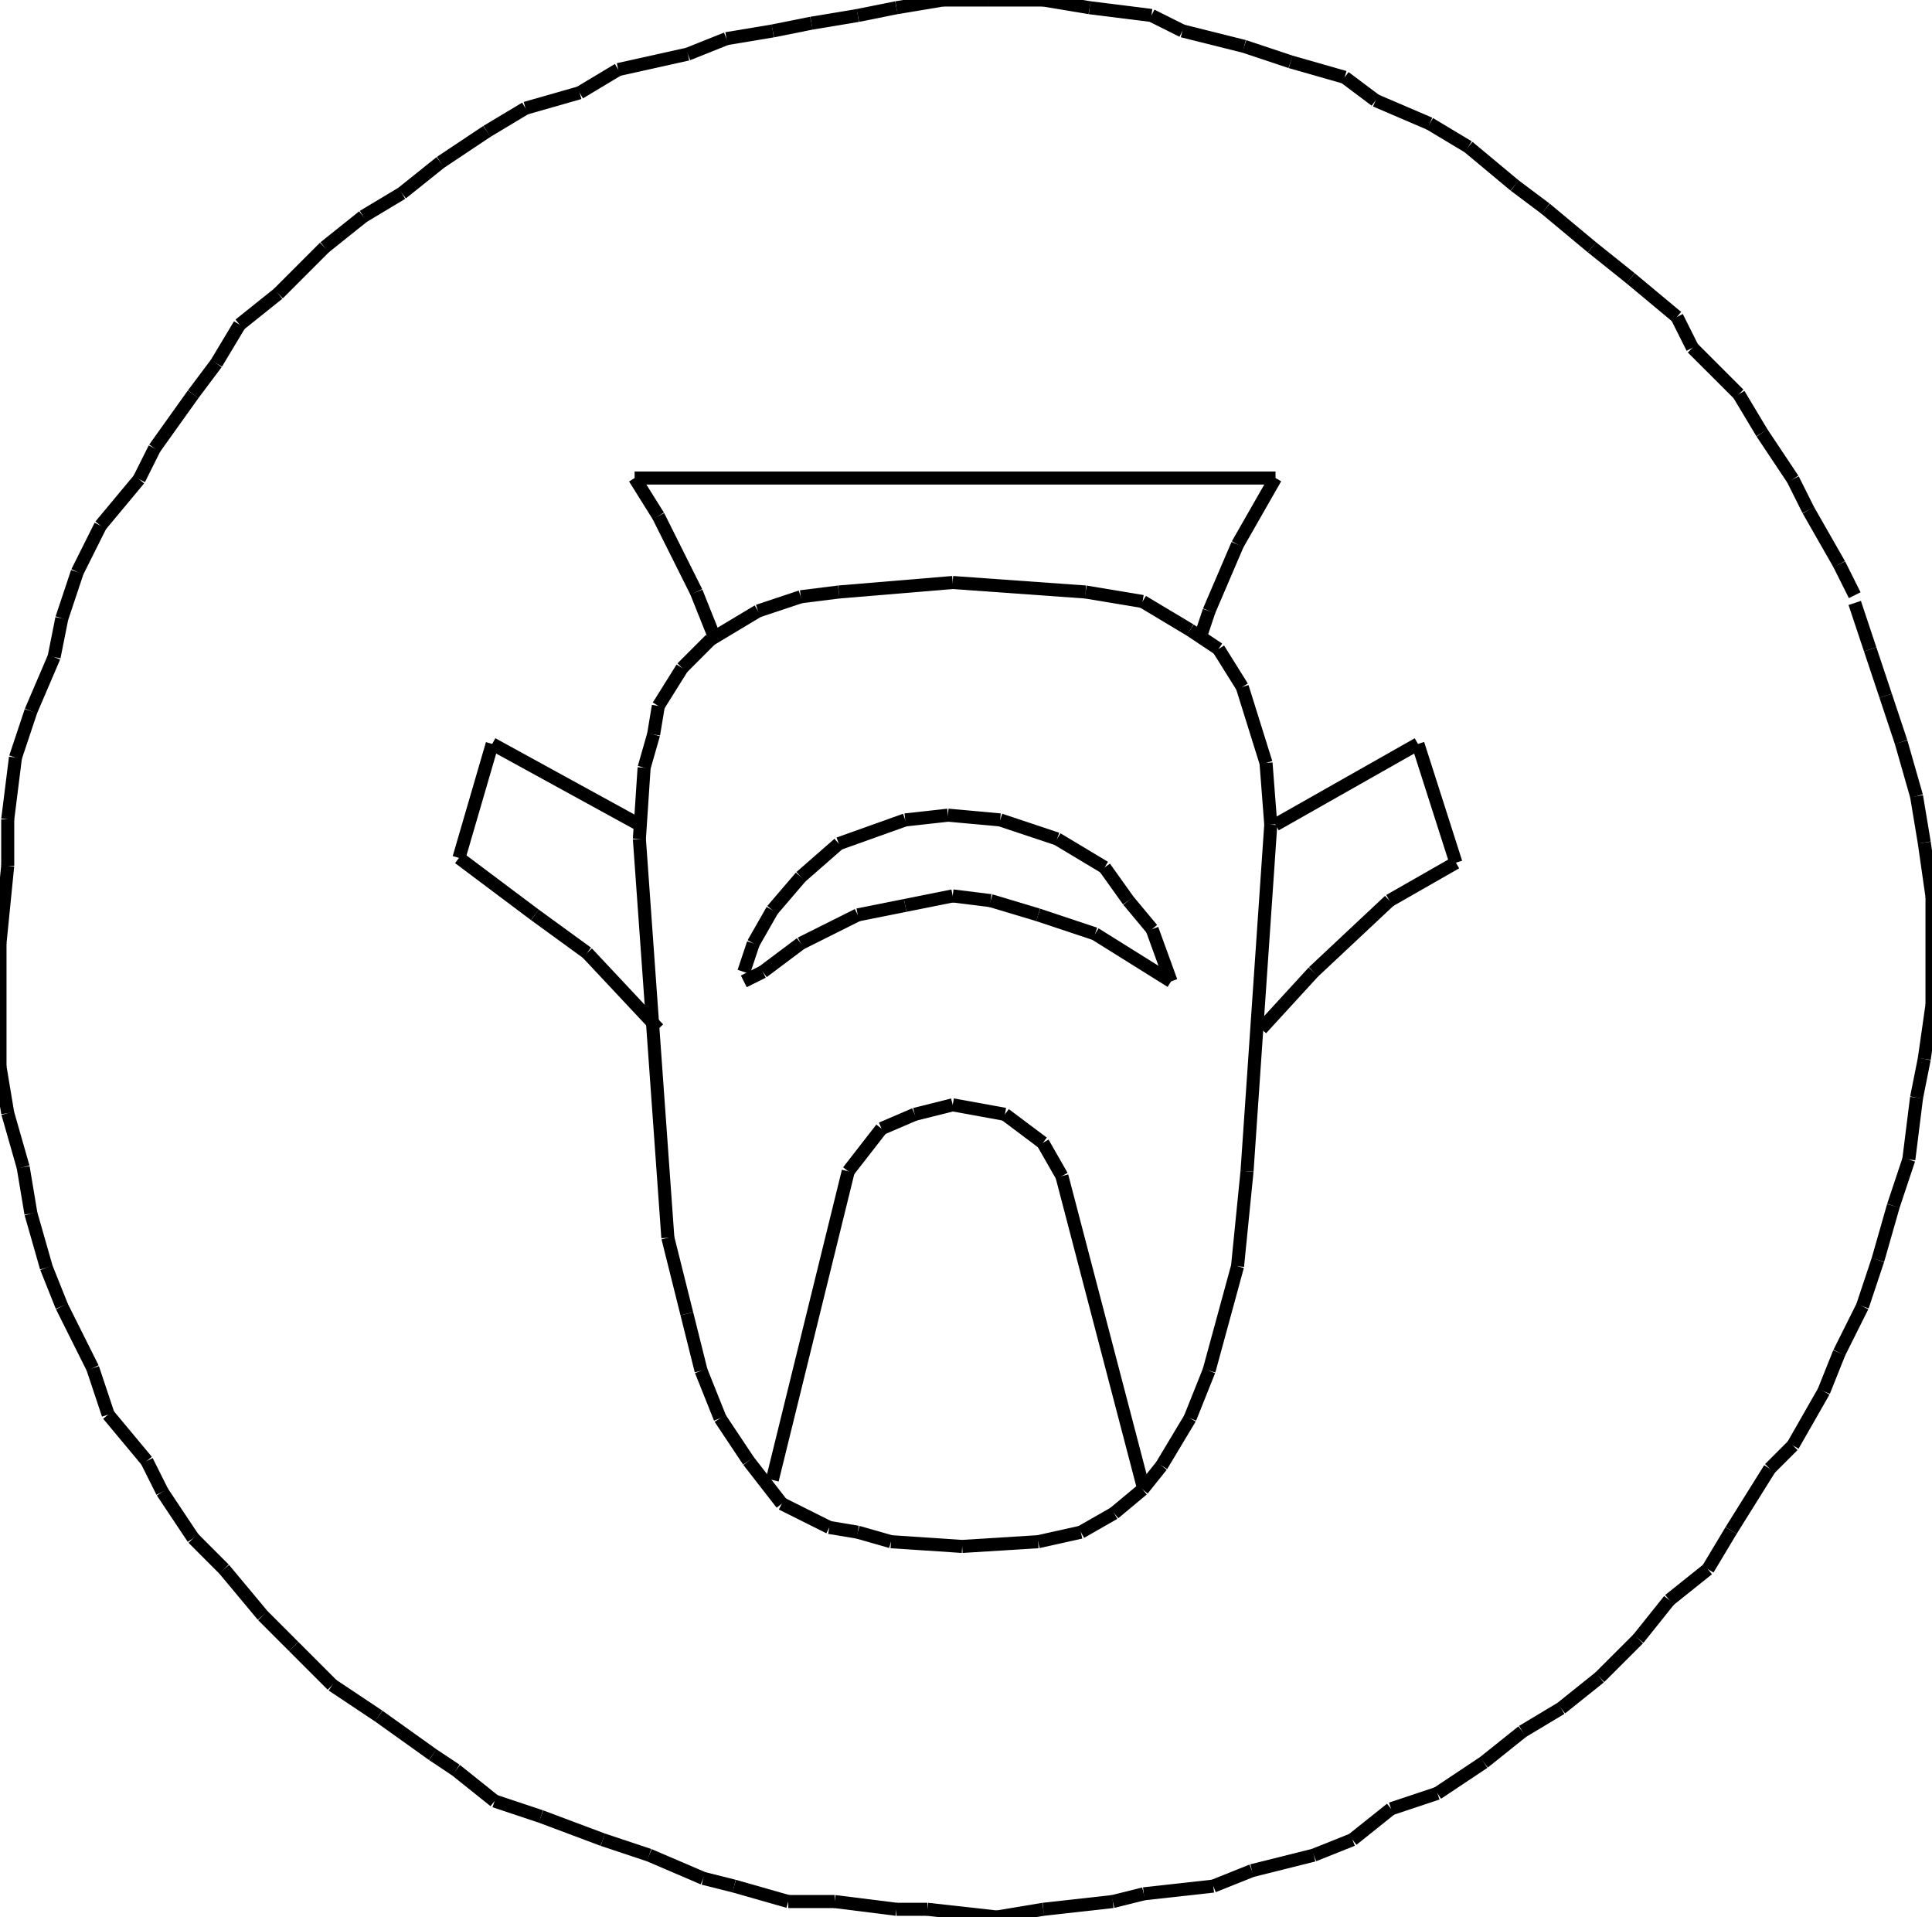 <?xml version="1.0" encoding="iso-8859-1"?>
<!-- Generator: Adobe Illustrator 16.0.1, SVG Export Plug-In . SVG Version: 6.00 Build 0)  -->
<!DOCTYPE svg PUBLIC "-//W3C//DTD SVG 1.1//EN" "http://www.w3.org/Graphics/SVG/1.1/DTD/svg11.dtd">
<svg version="1.1" id="Ebene_1" xmlns="http://www.w3.org/2000/svg" xmlns:xlink="http://www.w3.org/1999/xlink" x="0px" y="0px"
	 width="148.114px" height="146.93px" viewBox="0 0 148.114 146.93" style="enable-background:new 0 0 148.114 146.93;"
	 xml:space="preserve">
<g>
	<line style="fill:none;stroke:#000000;stroke-miterlimit:1;" x1="54.84" y1="49.013" x2="53.384" y2="45.374"/>
	<line style="fill:none;stroke:#000000;stroke-miterlimit:1;" x1="53.384" y1="45.374" x2="50.472" y2="39.55"/>
	<line style="fill:none;stroke:#000000;stroke-miterlimit:1;" x1="50.472" y1="39.55" x2="48.652" y2="36.639"/>
	<line style="fill:none;stroke:#000000;stroke-miterlimit:1;" x1="48.652" y1="36.639" x2="97.785" y2="36.639"/>
	<line style="fill:none;stroke:#000000;stroke-miterlimit:1;" x1="97.785" y1="36.639" x2="94.874" y2="41.734"/>
	<line style="fill:none;stroke:#000000;stroke-miterlimit:1;" x1="94.874" y1="41.734" x2="92.69" y2="46.83"/>
	<line style="fill:none;stroke:#000000;stroke-miterlimit:1;" x1="92.69" y1="46.83" x2="91.962" y2="49.013"/>
	<line style="fill:none;stroke:#000000;stroke-miterlimit:1;" x1="49.017" y1="63.207" x2="37.734" y2="57.02"/>
	<line style="fill:none;stroke:#000000;stroke-miterlimit:1;" x1="37.734" y1="57.02" x2="35.187" y2="65.755"/>
	<line style="fill:none;stroke:#000000;stroke-miterlimit:1;" x1="35.187" y1="65.755" x2="41.01" y2="70.122"/>
	<line style="fill:none;stroke:#000000;stroke-miterlimit:1;" x1="41.01" y1="70.122" x2="45.013" y2="73.034"/>
	<line style="fill:none;stroke:#000000;stroke-miterlimit:1;" x1="45.013" y1="73.034" x2="50.472" y2="78.857"/>
	<line style="fill:none;stroke:#000000;stroke-miterlimit:1;" x1="97.785" y1="63.207" x2="108.704" y2="57.02"/>
	<line style="fill:none;stroke:#000000;stroke-miterlimit:1;" x1="108.704" y1="57.02" x2="111.615" y2="66.119"/>
	<line style="fill:none;stroke:#000000;stroke-miterlimit:1;" x1="111.615" y1="66.119" x2="106.521" y2="69.03"/>
	<line style="fill:none;stroke:#000000;stroke-miterlimit:1;" x1="106.521" y1="69.03" x2="100.697" y2="74.49"/>
	<line style="fill:none;stroke:#000000;stroke-miterlimit:1;" x1="100.697" y1="74.49" x2="96.693" y2="78.857"/>
	<line style="fill:none;stroke:#000000;stroke-miterlimit:1;" x1="57.023" y1="74.49" x2="57.751" y2="72.306"/>
	<line style="fill:none;stroke:#000000;stroke-miterlimit:1;" x1="57.751" y1="72.306" x2="59.207" y2="69.758"/>
	<line style="fill:none;stroke:#000000;stroke-miterlimit:1;" x1="59.207" y1="69.758" x2="61.391" y2="67.21"/>
	<line style="fill:none;stroke:#000000;stroke-miterlimit:1;" x1="61.391" y1="67.21" x2="64.302" y2="64.663"/>
	<line style="fill:none;stroke:#000000;stroke-miterlimit:1;" x1="64.302" y1="64.663" x2="69.397" y2="62.843"/>
	<line style="fill:none;stroke:#000000;stroke-miterlimit:1;" x1="69.397" y1="62.843" x2="72.673" y2="62.479"/>
	<line style="fill:none;stroke:#000000;stroke-miterlimit:1;" x1="72.673" y1="62.479" x2="76.677" y2="62.843"/>
	<line style="fill:none;stroke:#000000;stroke-miterlimit:1;" x1="76.677" y1="62.843" x2="81.044" y2="64.299"/>
	<line style="fill:none;stroke:#000000;stroke-miterlimit:1;" x1="81.044" y1="64.299" x2="84.684" y2="66.482"/>
	<line style="fill:none;stroke:#000000;stroke-miterlimit:1;" x1="84.684" y1="66.482" x2="86.503" y2="69.03"/>
	<line style="fill:none;stroke:#000000;stroke-miterlimit:1;" x1="86.503" y1="69.03" x2="88.323" y2="71.214"/>
	<line style="fill:none;stroke:#000000;stroke-miterlimit:1;" x1="88.323" y1="71.214" x2="89.778" y2="75.217"/>
	<line style="fill:none;stroke:#000000;stroke-miterlimit:1;" x1="89.778" y1="75.217" x2="83.955" y2="71.578"/>
	<line style="fill:none;stroke:#000000;stroke-miterlimit:1;" x1="83.955" y1="71.578" x2="79.588" y2="70.122"/>
	<line style="fill:none;stroke:#000000;stroke-miterlimit:1;" x1="79.588" y1="70.122" x2="75.948" y2="69.03"/>
	<line style="fill:none;stroke:#000000;stroke-miterlimit:1;" x1="75.948" y1="69.03" x2="73.037" y2="68.667"/>
	<line style="fill:none;stroke:#000000;stroke-miterlimit:1;" x1="73.037" y1="68.667" x2="69.397" y2="69.394"/>
	<line style="fill:none;stroke:#000000;stroke-miterlimit:1;" x1="69.397" y1="69.394" x2="65.758" y2="70.122"/>
	<line style="fill:none;stroke:#000000;stroke-miterlimit:1;" x1="65.758" y1="70.122" x2="61.391" y2="72.306"/>
	<line style="fill:none;stroke:#000000;stroke-miterlimit:1;" x1="61.391" y1="72.306" x2="58.479" y2="74.49"/>
	<line style="fill:none;stroke:#000000;stroke-miterlimit:1;" x1="58.479" y1="74.49" x2="57.023" y2="75.217"/>
	<line style="fill:none;stroke:#000000;stroke-miterlimit:1;" x1="59.207" y1="113.432" x2="65.03" y2="89.775"/>
	<line style="fill:none;stroke:#000000;stroke-miterlimit:1;" x1="65.03" y1="89.775" x2="67.578" y2="86.5"/>
	<line style="fill:none;stroke:#000000;stroke-miterlimit:1;" x1="67.578" y1="86.5" x2="70.125" y2="85.408"/>
	<line style="fill:none;stroke:#000000;stroke-miterlimit:1;" x1="70.125" y1="85.408" x2="73.037" y2="84.68"/>
	<line style="fill:none;stroke:#000000;stroke-miterlimit:1;" x1="73.037" y1="84.68" x2="77.04" y2="85.408"/>
	<line style="fill:none;stroke:#000000;stroke-miterlimit:1;" x1="77.04" y1="85.408" x2="79.952" y2="87.592"/>
	<line style="fill:none;stroke:#000000;stroke-miterlimit:1;" x1="79.952" y1="87.592" x2="81.408" y2="90.139"/>
	<line style="fill:none;stroke:#000000;stroke-miterlimit:1;" x1="81.408" y1="90.139" x2="87.595" y2="113.795"/>
	<line style="fill:none;stroke:#000000;stroke-miterlimit:1;" x1="73.765" y1="118.527" x2="68.306" y2="118.164"/>
	<line style="fill:none;stroke:#000000;stroke-miterlimit:1;" x1="68.306" y1="118.164" x2="65.758" y2="117.436"/>
	<line style="fill:none;stroke:#000000;stroke-miterlimit:1;" x1="65.758" y1="117.436" x2="63.574" y2="117.072"/>
	<line style="fill:none;stroke:#000000;stroke-miterlimit:1;" x1="63.574" y1="117.072" x2="59.935" y2="115.252"/>
	<line style="fill:none;stroke:#000000;stroke-miterlimit:1;" x1="59.935" y1="115.252" x2="57.387" y2="111.977"/>
	<line style="fill:none;stroke:#000000;stroke-miterlimit:1;" x1="57.387" y1="111.977" x2="55.204" y2="108.701"/>
	<line style="fill:none;stroke:#000000;stroke-miterlimit:1;" x1="55.204" y1="108.701" x2="53.748" y2="105.061"/>
	<line style="fill:none;stroke:#000000;stroke-miterlimit:1;" x1="53.748" y1="105.061" x2="52.656" y2="100.693"/>
	<line style="fill:none;stroke:#000000;stroke-miterlimit:1;" x1="52.656" y1="100.693" x2="51.2" y2="94.871"/>
	<line style="fill:none;stroke:#000000;stroke-miterlimit:1;" x1="51.2" y1="94.871" x2="49.017" y2="64.299"/>
	<line style="fill:none;stroke:#000000;stroke-miterlimit:1;" x1="49.017" y1="64.299" x2="49.38" y2="58.84"/>
	<line style="fill:none;stroke:#000000;stroke-miterlimit:1;" x1="49.38" y1="58.84" x2="50.108" y2="56.292"/>
	<line style="fill:none;stroke:#000000;stroke-miterlimit:1;" x1="50.108" y1="56.292" x2="50.472" y2="54.108"/>
	<line style="fill:none;stroke:#000000;stroke-miterlimit:1;" x1="50.472" y1="54.108" x2="52.292" y2="51.197"/>
	<line style="fill:none;stroke:#000000;stroke-miterlimit:1;" x1="52.292" y1="51.197" x2="54.476" y2="49.013"/>
	<line style="fill:none;stroke:#000000;stroke-miterlimit:1;" x1="54.476" y1="49.013" x2="58.115" y2="46.83"/>
	<line style="fill:none;stroke:#000000;stroke-miterlimit:1;" x1="58.115" y1="46.83" x2="61.391" y2="45.738"/>
	<line style="fill:none;stroke:#000000;stroke-miterlimit:1;" x1="61.391" y1="45.738" x2="64.302" y2="45.374"/>
	<line style="fill:none;stroke:#000000;stroke-miterlimit:1;" x1="64.302" y1="45.374" x2="73.037" y2="44.646"/>
	<line style="fill:none;stroke:#000000;stroke-miterlimit:1;" x1="73.037" y1="44.646" x2="83.228" y2="45.374"/>
	<line style="fill:none;stroke:#000000;stroke-miterlimit:1;" x1="83.228" y1="45.374" x2="87.595" y2="46.102"/>
	<line style="fill:none;stroke:#000000;stroke-miterlimit:1;" x1="87.595" y1="46.102" x2="91.234" y2="48.285"/>
	<line style="fill:none;stroke:#000000;stroke-miterlimit:1;" x1="91.234" y1="48.285" x2="93.418" y2="49.741"/>
	<line style="fill:none;stroke:#000000;stroke-miterlimit:1;" x1="93.418" y1="49.741" x2="95.238" y2="52.653"/>
	<line style="fill:none;stroke:#000000;stroke-miterlimit:1;" x1="95.238" y1="52.653" x2="97.058" y2="58.476"/>
	<line style="fill:none;stroke:#000000;stroke-miterlimit:1;" x1="97.058" y1="58.476" x2="97.422" y2="63.207"/>
	<line style="fill:none;stroke:#000000;stroke-miterlimit:1;" x1="97.422" y1="63.207" x2="95.602" y2="89.775"/>
	<line style="fill:none;stroke:#000000;stroke-miterlimit:1;" x1="95.602" y1="89.775" x2="94.874" y2="97.055"/>
	<line style="fill:none;stroke:#000000;stroke-miterlimit:1;" x1="94.874" y1="97.055" x2="92.69" y2="105.061"/>
	<line style="fill:none;stroke:#000000;stroke-miterlimit:1;" x1="92.69" y1="105.061" x2="91.234" y2="108.701"/>
	<line style="fill:none;stroke:#000000;stroke-miterlimit:1;" x1="91.234" y1="108.701" x2="89.051" y2="112.34"/>
	<line style="fill:none;stroke:#000000;stroke-miterlimit:1;" x1="89.051" y1="112.34" x2="87.595" y2="114.16"/>
	<line style="fill:none;stroke:#000000;stroke-miterlimit:1;" x1="87.595" y1="114.16" x2="85.411" y2="115.98"/>
	<line style="fill:none;stroke:#000000;stroke-miterlimit:1;" x1="85.411" y1="115.98" x2="82.863" y2="117.436"/>
	<line style="fill:none;stroke:#000000;stroke-miterlimit:1;" x1="82.863" y1="117.436" x2="79.588" y2="118.164"/>
	<line style="fill:none;stroke:#000000;stroke-miterlimit:1;" x1="79.588" y1="118.164" x2="73.765" y2="118.527"/>
	<line style="fill:none;stroke:#000000;stroke-miterlimit:1;" x1="142.189" y1="45.619" x2="141.005" y2="43.25"/>
	<line style="fill:none;stroke:#000000;stroke-miterlimit:1;" x1="141.005" y1="43.25" x2="138.635" y2="39.102"/>
	<line style="fill:none;stroke:#000000;stroke-miterlimit:1;" x1="138.635" y1="39.102" x2="137.45" y2="36.732"/>
	<line style="fill:none;stroke:#000000;stroke-miterlimit:1;" x1="137.45" y1="36.732" x2="135.08" y2="33.178"/>
	<line style="fill:none;stroke:#000000;stroke-miterlimit:1;" x1="135.08" y1="33.178" x2="133.303" y2="30.215"/>
	<line style="fill:none;stroke:#000000;stroke-miterlimit:1;" x1="133.303" y1="30.215" x2="129.748" y2="26.661"/>
	<line style="fill:none;stroke:#000000;stroke-miterlimit:1;" x1="129.748" y1="26.661" x2="128.562" y2="24.291"/>
	<line style="fill:none;stroke:#000000;stroke-miterlimit:1;" x1="128.562" y1="24.291" x2="125.008" y2="21.329"/>
	<line style="fill:none;stroke:#000000;stroke-miterlimit:1;" x1="125.008" y1="21.329" x2="122.046" y2="18.958"/>
	<line style="fill:none;stroke:#000000;stroke-miterlimit:1;" x1="122.046" y1="18.958" x2="118.491" y2="15.997"/>
	<line style="fill:none;stroke:#000000;stroke-miterlimit:1;" x1="118.491" y1="15.997" x2="116.121" y2="14.219"/>
	<line style="fill:none;stroke:#000000;stroke-miterlimit:1;" x1="116.121" y1="14.219" x2="112.566" y2="11.257"/>
	<line style="fill:none;stroke:#000000;stroke-miterlimit:1;" x1="112.566" y1="11.257" x2="109.604" y2="9.479"/>
	<line style="fill:none;stroke:#000000;stroke-miterlimit:1;" x1="109.604" y1="9.479" x2="105.457" y2="7.702"/>
	<line style="fill:none;stroke:#000000;stroke-miterlimit:1;" x1="105.457" y1="7.702" x2="103.087" y2="5.925"/>
	<line style="fill:none;stroke:#000000;stroke-miterlimit:1;" x1="103.087" y1="5.925" x2="98.94" y2="4.74"/>
	<line style="fill:none;stroke:#000000;stroke-miterlimit:1;" x1="98.94" y1="4.74" x2="95.386" y2="3.555"/>
	<line style="fill:none;stroke:#000000;stroke-miterlimit:1;" x1="95.386" y1="3.555" x2="90.646" y2="2.37"/>
	<line style="fill:none;stroke:#000000;stroke-miterlimit:1;" x1="90.646" y1="2.37" x2="88.276" y2="1.185"/>
	<line style="fill:none;stroke:#000000;stroke-miterlimit:1;" x1="88.276" y1="1.185" x2="83.536" y2="0.592"/>
	<line style="fill:none;stroke:#000000;stroke-miterlimit:1;" x1="83.536" y1="0.592" x2="79.981" y2="0"/>
	<line style="fill:none;stroke:#000000;stroke-miterlimit:1;" x1="79.981" y1="0" x2="75.834" y2="0"/>
	<line style="fill:none;stroke:#000000;stroke-miterlimit:1;" x1="75.834" y1="0" x2="72.28" y2="0"/>
	<line style="fill:none;stroke:#000000;stroke-miterlimit:1;" x1="72.28" y1="0" x2="68.725" y2="0.592"/>
	<line style="fill:none;stroke:#000000;stroke-miterlimit:1;" x1="68.725" y1="0.592" x2="65.763" y2="1.185"/>
	<line style="fill:none;stroke:#000000;stroke-miterlimit:1;" x1="65.763" y1="1.185" x2="62.208" y2="1.777"/>
	<line style="fill:none;stroke:#000000;stroke-miterlimit:1;" x1="62.208" y1="1.777" x2="59.246" y2="2.37"/>
	<line style="fill:none;stroke:#000000;stroke-miterlimit:1;" x1="59.246" y1="2.37" x2="55.691" y2="2.962"/>
	<line style="fill:none;stroke:#000000;stroke-miterlimit:1;" x1="55.691" y1="2.962" x2="52.729" y2="4.147"/>
	<line style="fill:none;stroke:#000000;stroke-miterlimit:1;" x1="52.729" y1="4.147" x2="47.396" y2="5.332"/>
	<line style="fill:none;stroke:#000000;stroke-miterlimit:1;" x1="47.396" y1="5.332" x2="44.434" y2="7.109"/>
	<line style="fill:none;stroke:#000000;stroke-miterlimit:1;" x1="44.434" y1="7.109" x2="40.287" y2="8.294"/>
	<line style="fill:none;stroke:#000000;stroke-miterlimit:1;" x1="40.287" y1="8.294" x2="37.325" y2="10.072"/>
	<line style="fill:none;stroke:#000000;stroke-miterlimit:1;" x1="37.325" y1="10.072" x2="33.77" y2="12.442"/>
	<line style="fill:none;stroke:#000000;stroke-miterlimit:1;" x1="33.77" y1="12.442" x2="30.808" y2="14.812"/>
	<line style="fill:none;stroke:#000000;stroke-miterlimit:1;" x1="30.808" y1="14.812" x2="27.845" y2="16.589"/>
	<line style="fill:none;stroke:#000000;stroke-miterlimit:1;" x1="27.845" y1="16.589" x2="24.883" y2="18.958"/>
	<line style="fill:none;stroke:#000000;stroke-miterlimit:1;" x1="24.883" y1="18.958" x2="21.328" y2="22.513"/>
	<line style="fill:none;stroke:#000000;stroke-miterlimit:1;" x1="21.328" y1="22.513" x2="18.366" y2="24.883"/>
	<line style="fill:none;stroke:#000000;stroke-miterlimit:1;" x1="18.366" y1="24.883" x2="16.588" y2="27.846"/>
	<line style="fill:none;stroke:#000000;stroke-miterlimit:1;" x1="16.588" y1="27.846" x2="14.811" y2="30.215"/>
	<line style="fill:none;stroke:#000000;stroke-miterlimit:1;" x1="14.811" y1="30.215" x2="11.849" y2="34.363"/>
	<line style="fill:none;stroke:#000000;stroke-miterlimit:1;" x1="11.849" y1="34.363" x2="10.664" y2="36.732"/>
	<line style="fill:none;stroke:#000000;stroke-miterlimit:1;" x1="10.664" y1="36.732" x2="7.702" y2="40.287"/>
	<line style="fill:none;stroke:#000000;stroke-miterlimit:1;" x1="7.702" y1="40.287" x2="5.924" y2="43.842"/>
	<line style="fill:none;stroke:#000000;stroke-miterlimit:1;" x1="5.924" y1="43.842" x2="4.739" y2="47.396"/>
	<line style="fill:none;stroke:#000000;stroke-miterlimit:1;" x1="4.739" y1="47.396" x2="4.147" y2="50.359"/>
	<line style="fill:none;stroke:#000000;stroke-miterlimit:1;" x1="4.147" y1="50.359" x2="2.37" y2="54.506"/>
	<line style="fill:none;stroke:#000000;stroke-miterlimit:1;" x1="2.37" y1="54.506" x2="1.185" y2="58.061"/>
	<line style="fill:none;stroke:#000000;stroke-miterlimit:1;" x1="1.185" y1="58.061" x2="0.592" y2="62.8"/>
	<line style="fill:none;stroke:#000000;stroke-miterlimit:1;" x1="0.592" y1="62.8" x2="0.592" y2="66.355"/>
	<line style="fill:none;stroke:#000000;stroke-miterlimit:1;" x1="0.592" y1="66.355" x2="0" y2="72.28"/>
	<line style="fill:none;stroke:#000000;stroke-miterlimit:1;" x1="0" y1="72.28" x2="0" y2="75.834"/>
	<line style="fill:none;stroke:#000000;stroke-miterlimit:1;" x1="0" y1="75.834" x2="0" y2="81.76"/>
	<line style="fill:none;stroke:#000000;stroke-miterlimit:1;" x1="0" y1="81.76" x2="0.592" y2="85.314"/>
	<line style="fill:none;stroke:#000000;stroke-miterlimit:1;" x1="0.592" y1="85.314" x2="1.777" y2="89.461"/>
	<line style="fill:none;stroke:#000000;stroke-miterlimit:1;" x1="1.777" y1="89.461" x2="2.37" y2="93.016"/>
	<line style="fill:none;stroke:#000000;stroke-miterlimit:1;" x1="2.37" y1="93.016" x2="3.555" y2="97.162"/>
	<line style="fill:none;stroke:#000000;stroke-miterlimit:1;" x1="3.555" y1="97.162" x2="4.739" y2="100.125"/>
	<line style="fill:none;stroke:#000000;stroke-miterlimit:1;" x1="4.739" y1="100.125" x2="7.109" y2="104.865"/>
	<line style="fill:none;stroke:#000000;stroke-miterlimit:1;" x1="7.109" y1="104.865" x2="8.294" y2="108.42"/>
	<line style="fill:none;stroke:#000000;stroke-miterlimit:1;" x1="8.294" y1="108.42" x2="11.256" y2="111.975"/>
	<line style="fill:none;stroke:#000000;stroke-miterlimit:1;" x1="11.256" y1="111.975" x2="12.441" y2="114.344"/>
	<line style="fill:none;stroke:#000000;stroke-miterlimit:1;" x1="12.441" y1="114.344" x2="14.811" y2="117.898"/>
	<line style="fill:none;stroke:#000000;stroke-miterlimit:1;" x1="14.811" y1="117.898" x2="17.181" y2="120.27"/>
	<line style="fill:none;stroke:#000000;stroke-miterlimit:1;" x1="17.181" y1="120.27" x2="20.144" y2="123.824"/>
	<line style="fill:none;stroke:#000000;stroke-miterlimit:1;" x1="20.144" y1="123.824" x2="22.513" y2="126.193"/>
	<line style="fill:none;stroke:#000000;stroke-miterlimit:1;" x1="22.513" y1="126.193" x2="25.476" y2="129.156"/>
	<line style="fill:none;stroke:#000000;stroke-miterlimit:1;" x1="25.476" y1="129.156" x2="29.03" y2="131.525"/>
	<line style="fill:none;stroke:#000000;stroke-miterlimit:1;" x1="29.03" y1="131.525" x2="33.177" y2="134.488"/>
	<line style="fill:none;stroke:#000000;stroke-miterlimit:1;" x1="33.177" y1="134.488" x2="34.955" y2="135.672"/>
	<line style="fill:none;stroke:#000000;stroke-miterlimit:1;" x1="34.955" y1="135.672" x2="37.917" y2="138.043"/>
	<line style="fill:none;stroke:#000000;stroke-miterlimit:1;" x1="37.917" y1="138.043" x2="41.472" y2="139.227"/>
	<line style="fill:none;stroke:#000000;stroke-miterlimit:1;" x1="41.472" y1="139.227" x2="46.211" y2="141.004"/>
	<line style="fill:none;stroke:#000000;stroke-miterlimit:1;" x1="46.211" y1="141.004" x2="49.766" y2="142.189"/>
	<line style="fill:none;stroke:#000000;stroke-miterlimit:1;" x1="49.766" y1="142.189" x2="53.914" y2="143.967"/>
	<line style="fill:none;stroke:#000000;stroke-miterlimit:1;" x1="53.914" y1="143.967" x2="56.283" y2="144.561"/>
	<line style="fill:none;stroke:#000000;stroke-miterlimit:1;" x1="56.283" y1="144.561" x2="60.431" y2="145.744"/>
	<line style="fill:none;stroke:#000000;stroke-miterlimit:1;" x1="60.431" y1="145.744" x2="63.985" y2="145.744"/>
	<line style="fill:none;stroke:#000000;stroke-miterlimit:1;" x1="63.985" y1="145.744" x2="68.725" y2="146.338"/>
	<line style="fill:none;stroke:#000000;stroke-miterlimit:1;" x1="68.725" y1="146.338" x2="71.095" y2="146.338"/>
	<line style="fill:none;stroke:#000000;stroke-miterlimit:1;" x1="71.095" y1="146.338" x2="76.427" y2="146.93"/>
	<line style="fill:none;stroke:#000000;stroke-miterlimit:1;" x1="76.427" y1="146.93" x2="79.981" y2="146.338"/>
	<line style="fill:none;stroke:#000000;stroke-miterlimit:1;" x1="79.981" y1="146.338" x2="85.313" y2="145.744"/>
	<line style="fill:none;stroke:#000000;stroke-miterlimit:1;" x1="85.313" y1="145.744" x2="87.684" y2="145.152"/>
	<line style="fill:none;stroke:#000000;stroke-miterlimit:1;" x1="87.684" y1="145.152" x2="93.016" y2="144.561"/>
	<line style="fill:none;stroke:#000000;stroke-miterlimit:1;" x1="93.016" y1="144.561" x2="95.978" y2="143.375"/>
	<line style="fill:none;stroke:#000000;stroke-miterlimit:1;" x1="95.978" y1="143.375" x2="100.718" y2="142.189"/>
	<line style="fill:none;stroke:#000000;stroke-miterlimit:1;" x1="100.718" y1="142.189" x2="103.68" y2="141.004"/>
	<line style="fill:none;stroke:#000000;stroke-miterlimit:1;" x1="103.68" y1="141.004" x2="106.643" y2="138.635"/>
	<line style="fill:none;stroke:#000000;stroke-miterlimit:1;" x1="106.643" y1="138.635" x2="110.197" y2="137.449"/>
	<line style="fill:none;stroke:#000000;stroke-miterlimit:1;" x1="110.197" y1="137.449" x2="113.752" y2="135.08"/>
	<line style="fill:none;stroke:#000000;stroke-miterlimit:1;" x1="113.752" y1="135.08" x2="116.714" y2="132.711"/>
	<line style="fill:none;stroke:#000000;stroke-miterlimit:1;" x1="116.714" y1="132.711" x2="119.676" y2="130.934"/>
	<line style="fill:none;stroke:#000000;stroke-miterlimit:1;" x1="119.676" y1="130.934" x2="122.639" y2="128.562"/>
	<line style="fill:none;stroke:#000000;stroke-miterlimit:1;" x1="122.639" y1="128.562" x2="125.601" y2="125.602"/>
	<line style="fill:none;stroke:#000000;stroke-miterlimit:1;" x1="125.601" y1="125.602" x2="127.971" y2="122.639"/>
	<line style="fill:none;stroke:#000000;stroke-miterlimit:1;" x1="127.971" y1="122.639" x2="130.933" y2="120.27"/>
	<line style="fill:none;stroke:#000000;stroke-miterlimit:1;" x1="130.933" y1="120.27" x2="132.71" y2="117.307"/>
	<line style="fill:none;stroke:#000000;stroke-miterlimit:1;" x1="132.71" y1="117.307" x2="135.673" y2="112.566"/>
	<line style="fill:none;stroke:#000000;stroke-miterlimit:1;" x1="135.673" y1="112.566" x2="137.45" y2="110.789"/>
	<line style="fill:none;stroke:#000000;stroke-miterlimit:1;" x1="137.45" y1="110.789" x2="139.819" y2="106.643"/>
	<line style="fill:none;stroke:#000000;stroke-miterlimit:1;" x1="139.819" y1="106.643" x2="141.005" y2="103.68"/>
	<line style="fill:none;stroke:#000000;stroke-miterlimit:1;" x1="141.005" y1="103.68" x2="142.782" y2="100.125"/>
	<line style="fill:none;stroke:#000000;stroke-miterlimit:1;" x1="142.782" y1="100.125" x2="143.967" y2="96.57"/>
	<line style="fill:none;stroke:#000000;stroke-miterlimit:1;" x1="143.967" y1="96.57" x2="145.152" y2="92.424"/>
	<line style="fill:none;stroke:#000000;stroke-miterlimit:1;" x1="145.152" y1="92.424" x2="146.337" y2="88.869"/>
	<line style="fill:none;stroke:#000000;stroke-miterlimit:1;" x1="146.337" y1="88.869" x2="146.93" y2="84.129"/>
	<line style="fill:none;stroke:#000000;stroke-miterlimit:1;" x1="146.93" y1="84.129" x2="147.521" y2="81.166"/>
	<line style="fill:none;stroke:#000000;stroke-miterlimit:1;" x1="147.521" y1="81.166" x2="148.114" y2="77.02"/>
	<line style="fill:none;stroke:#000000;stroke-miterlimit:1;" x1="148.114" y1="77.02" x2="148.114" y2="72.872"/>
	<line style="fill:none;stroke:#000000;stroke-miterlimit:1;" x1="148.114" y1="72.872" x2="148.114" y2="68.725"/>
	<line style="fill:none;stroke:#000000;stroke-miterlimit:1;" x1="148.114" y1="68.725" x2="147.521" y2="64.578"/>
	<line style="fill:none;stroke:#000000;stroke-miterlimit:1;" x1="147.521" y1="64.578" x2="146.93" y2="61.023"/>
	<line style="fill:none;stroke:#000000;stroke-miterlimit:1;" x1="146.93" y1="61.023" x2="145.744" y2="56.876"/>
	<line style="fill:none;stroke:#000000;stroke-miterlimit:1;" x1="145.744" y1="56.876" x2="144.56" y2="53.321"/>
	<line style="fill:none;stroke:#000000;stroke-miterlimit:1;" x1="144.56" y1="53.321" x2="143.374" y2="49.767"/>
	<line style="fill:none;stroke:#000000;stroke-miterlimit:1;" x1="143.374" y1="49.767" x2="142.189" y2="46.212"/>
</g>
</svg>
